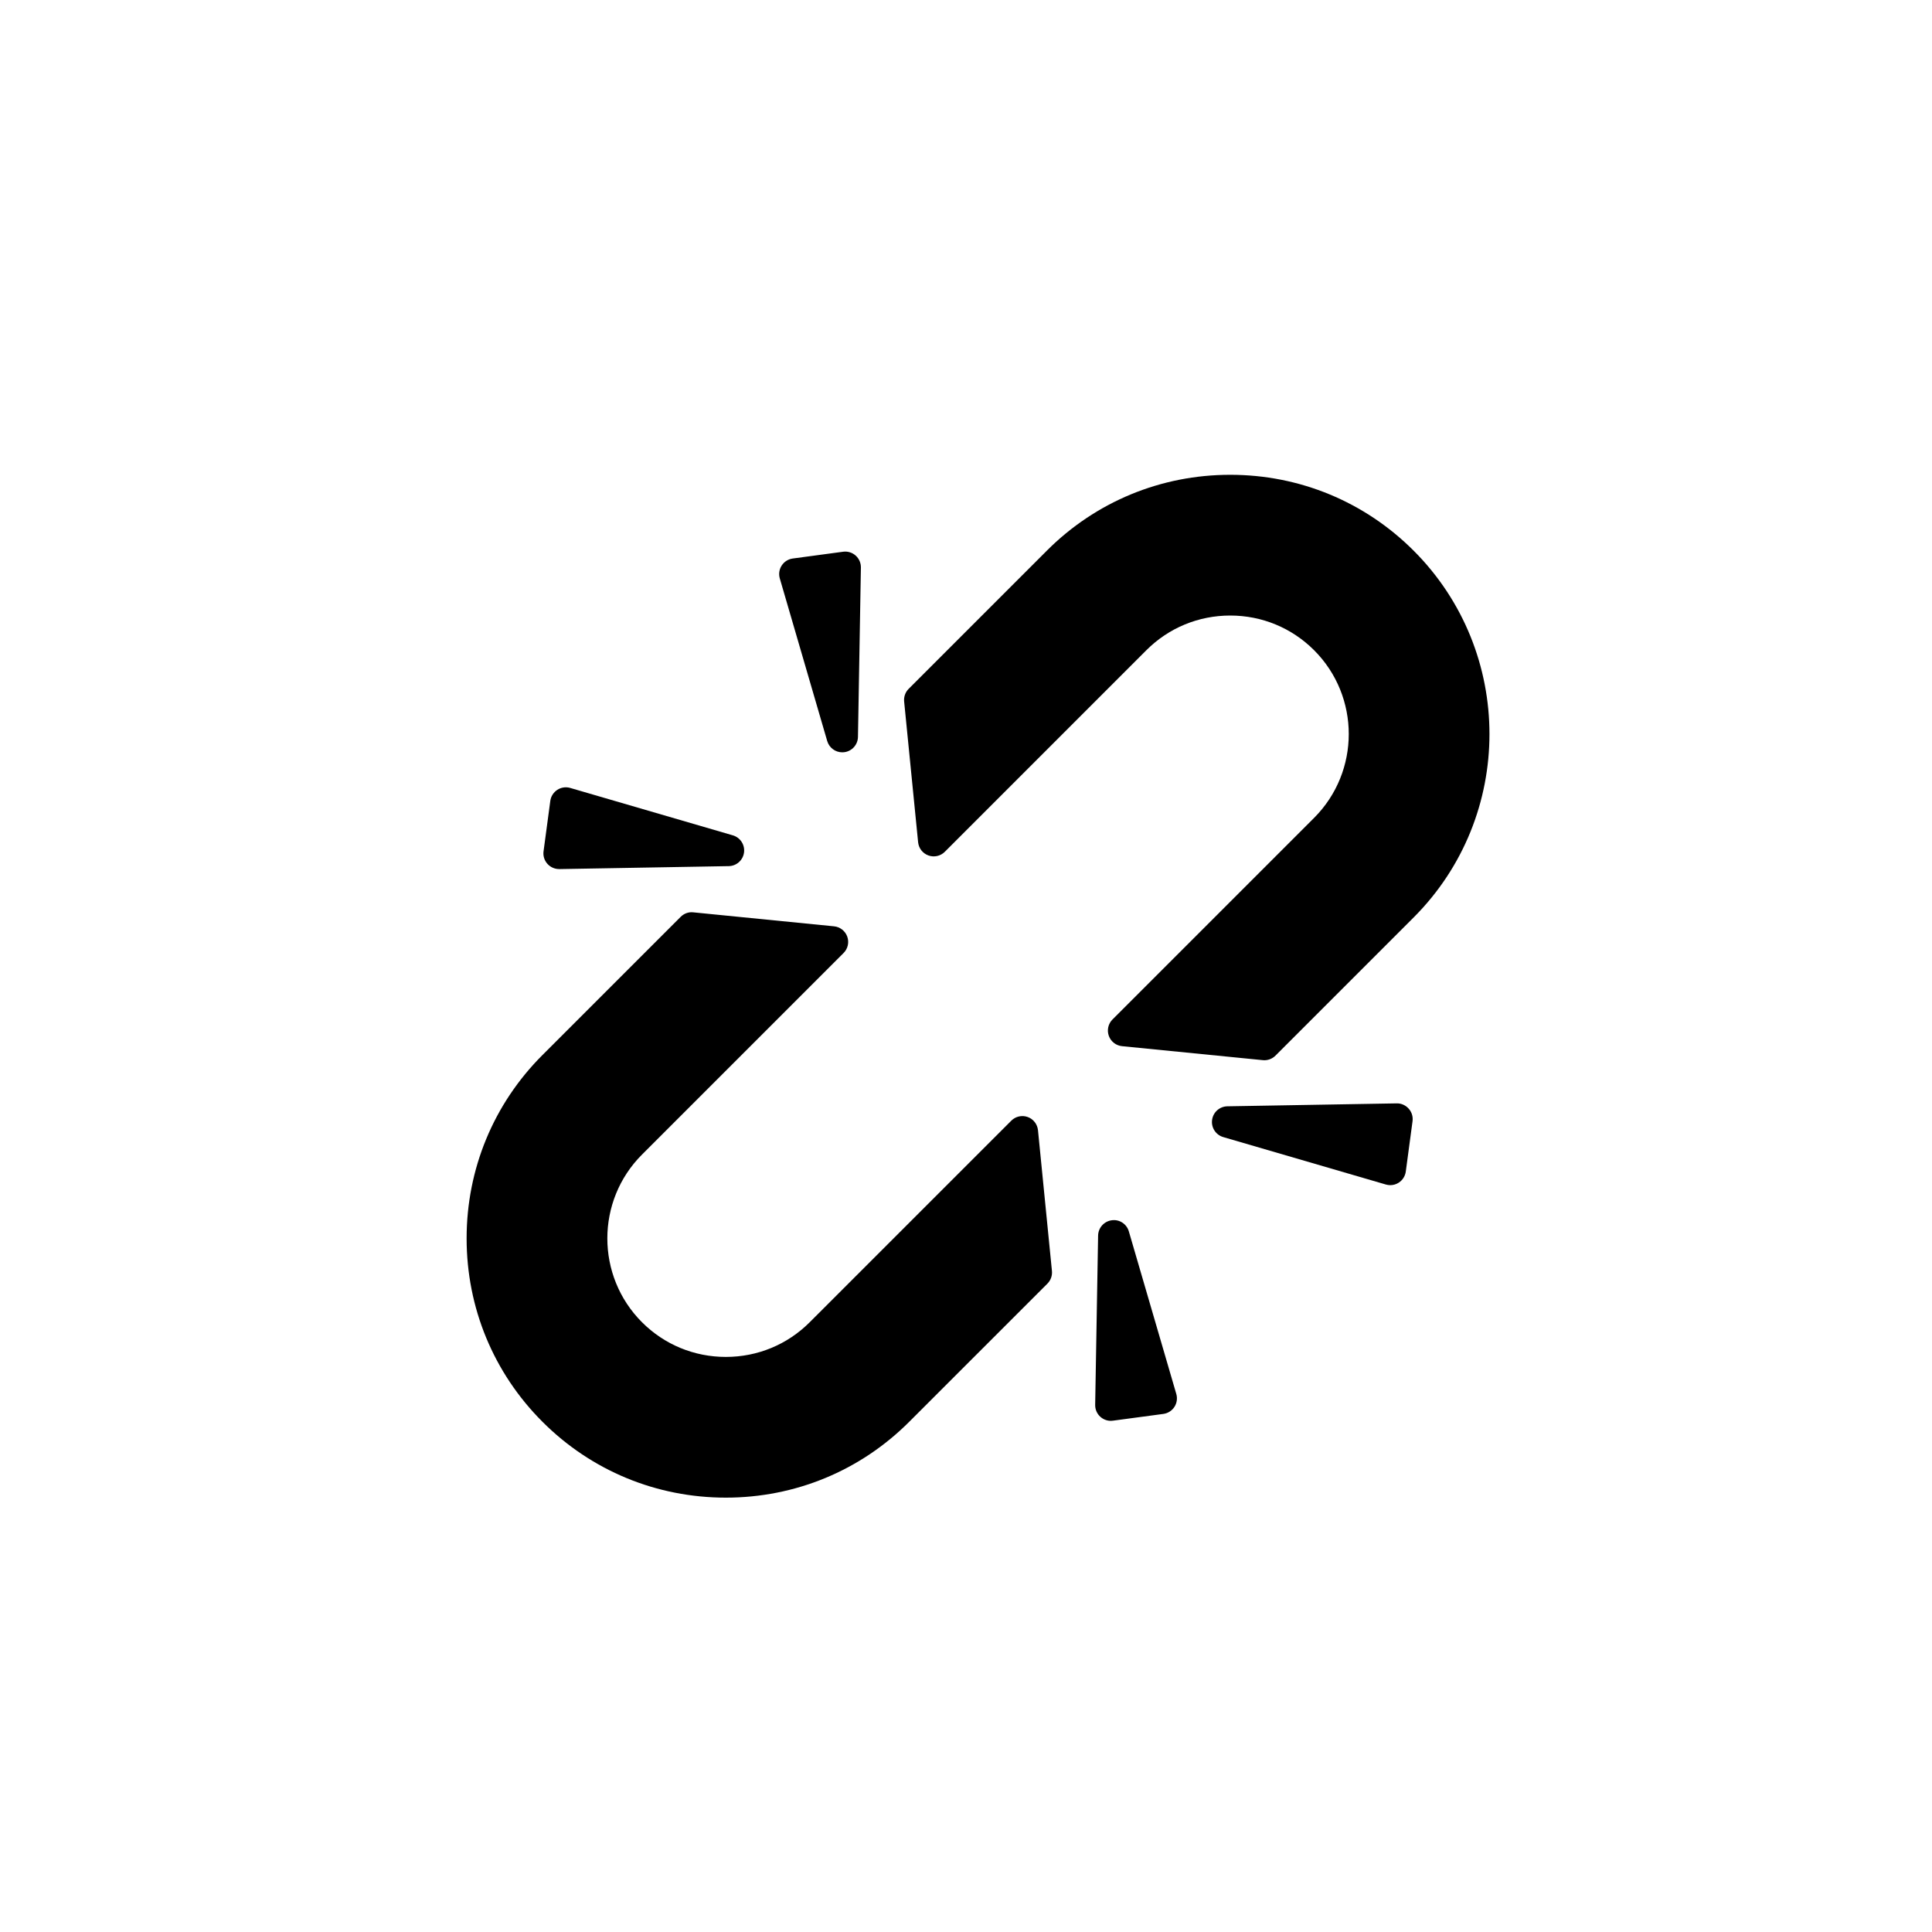 <?xml version="1.0" encoding="UTF-8"?>
<!--https://github.com/muchdogesec/stix2icons/-->
<svg xmlns="http://www.w3.org/2000/svg" viewBox="0 0 85 85" id="weakness">
	<path d="m 45.213,49.143 c -0.251,-0.09 -0.532,-0.027 -0.72,0.162 l -8.87,8.869 c -0.984,0.984 -2.294,1.525 -3.689,1.525 -1.395,0 -2.705,-0.542 -3.688,-1.525 -2.034,-2.035 -2.034,-5.344 0,-7.378 l 8.868,-8.868 c 0.189,-0.189 0.252,-0.469 0.162,-0.72 -0.09,-0.251 -0.317,-0.428 -0.582,-0.454 l -6.192,-0.615 c -0.208,-0.024 -0.41,0.052 -0.556,0.199 l -6.08,6.079 c -2.152,2.151 -3.337,5.017 -3.337,8.068 0,3.051 1.185,5.916 3.337,8.068 2.151,2.152 5.017,3.337 8.068,3.337 3.051,0 5.917,-1.185 8.068,-3.337 l 6.08,-6.079 c 0.146,-0.146 0.219,-0.351 0.199,-0.556 l -0.614,-6.193 c -0.027,-0.265 -0.202,-0.491 -0.454,-0.582 z" />
	<path d="m 62.193,24.226 c -2.152,-2.152 -5.017,-3.337 -8.068,-3.337 -3.051,0 -5.917,1.185 -8.068,3.337 l -6.08,6.08 c -0.146,0.146 -0.219,0.351 -0.199,0.556 l 0.615,6.193 c 0.026,0.266 0.203,0.492 0.455,0.582 0.251,0.09 0.531,0.027 0.72,-0.162 l 8.868,-8.869 c 0.984,-0.984 2.294,-1.525 3.689,-1.525 1.395,0 2.705,0.542 3.689,1.525 2.034,2.034 2.034,5.343 0,7.378 l -8.869,8.868 c -0.189,0.189 -0.252,0.47 -0.162,0.721 0.09,0.251 0.317,0.428 0.582,0.454 l 6.192,0.615 c 0.023,0.003 0.046,0.004 0.068,0.004 0.182,0 0.358,-0.072 0.489,-0.202 l 6.08,-6.08 c 4.448,-4.449 4.448,-11.688 0,-16.137 z" />
	<path d="m 24.598,38.236 c 0.004,0 0.008,0 0.012,0 l 7.452,-0.13 c 0.341,-0.006 0.627,-0.26 0.672,-0.599 0.045,-0.338 -0.163,-0.659 -0.491,-0.755 l -7.155,-2.086 c -0.193,-0.057 -0.402,-0.026 -0.57,0.085 -0.168,0.11 -0.281,0.287 -0.307,0.487 l -0.297,2.216 c -0.027,0.2 0.035,0.4 0.169,0.55 0.131,0.147 0.318,0.231 0.515,0.231 z" />
	<path d="m 36.394,32.602 c 0.087,0.297 0.359,0.497 0.662,0.497 0.03,0 0.061,-0.002 0.092,-0.006 0.338,-0.045 0.593,-0.331 0.599,-0.672 l 0.129,-7.452 c 0.003,-0.202 -0.081,-0.394 -0.231,-0.527 -0.15,-0.133 -0.351,-0.196 -0.551,-0.168 l -2.216,0.298 c -0.199,0.027 -0.377,0.139 -0.486,0.308 -0.11,0.168 -0.14,0.376 -0.084,0.569 z" />
	<path d="m 61.45,48.544 -7.451,0.129 c -0.341,0.006 -0.627,0.26 -0.672,0.599 -0.046,0.338 0.163,0.659 0.491,0.755 l 7.155,2.087 c 0.064,0.018 0.128,0.028 0.193,0.028 0.133,0 0.263,-0.038 0.376,-0.112 0.168,-0.11 0.28,-0.287 0.307,-0.487 l 0.297,-2.216 c 0.027,-0.2 -0.035,-0.4 -0.169,-0.55 -0.134,-0.152 -0.335,-0.241 -0.527,-0.232 z" />
	<path d="m 49.665,54.178 c -0.095,-0.328 -0.413,-0.54 -0.754,-0.491 -0.338,0.046 -0.592,0.331 -0.599,0.672 l -0.129,7.45 c -0.003,0.202 0.081,0.394 0.231,0.527 0.127,0.113 0.291,0.175 0.459,0.175 0.03,0 0.061,-0.002 0.092,-0.007 l 2.216,-0.297 c 0.2,-0.027 0.377,-0.139 0.487,-0.307 0.11,-0.169 0.14,-0.377 0.085,-0.569 z" />
</svg>